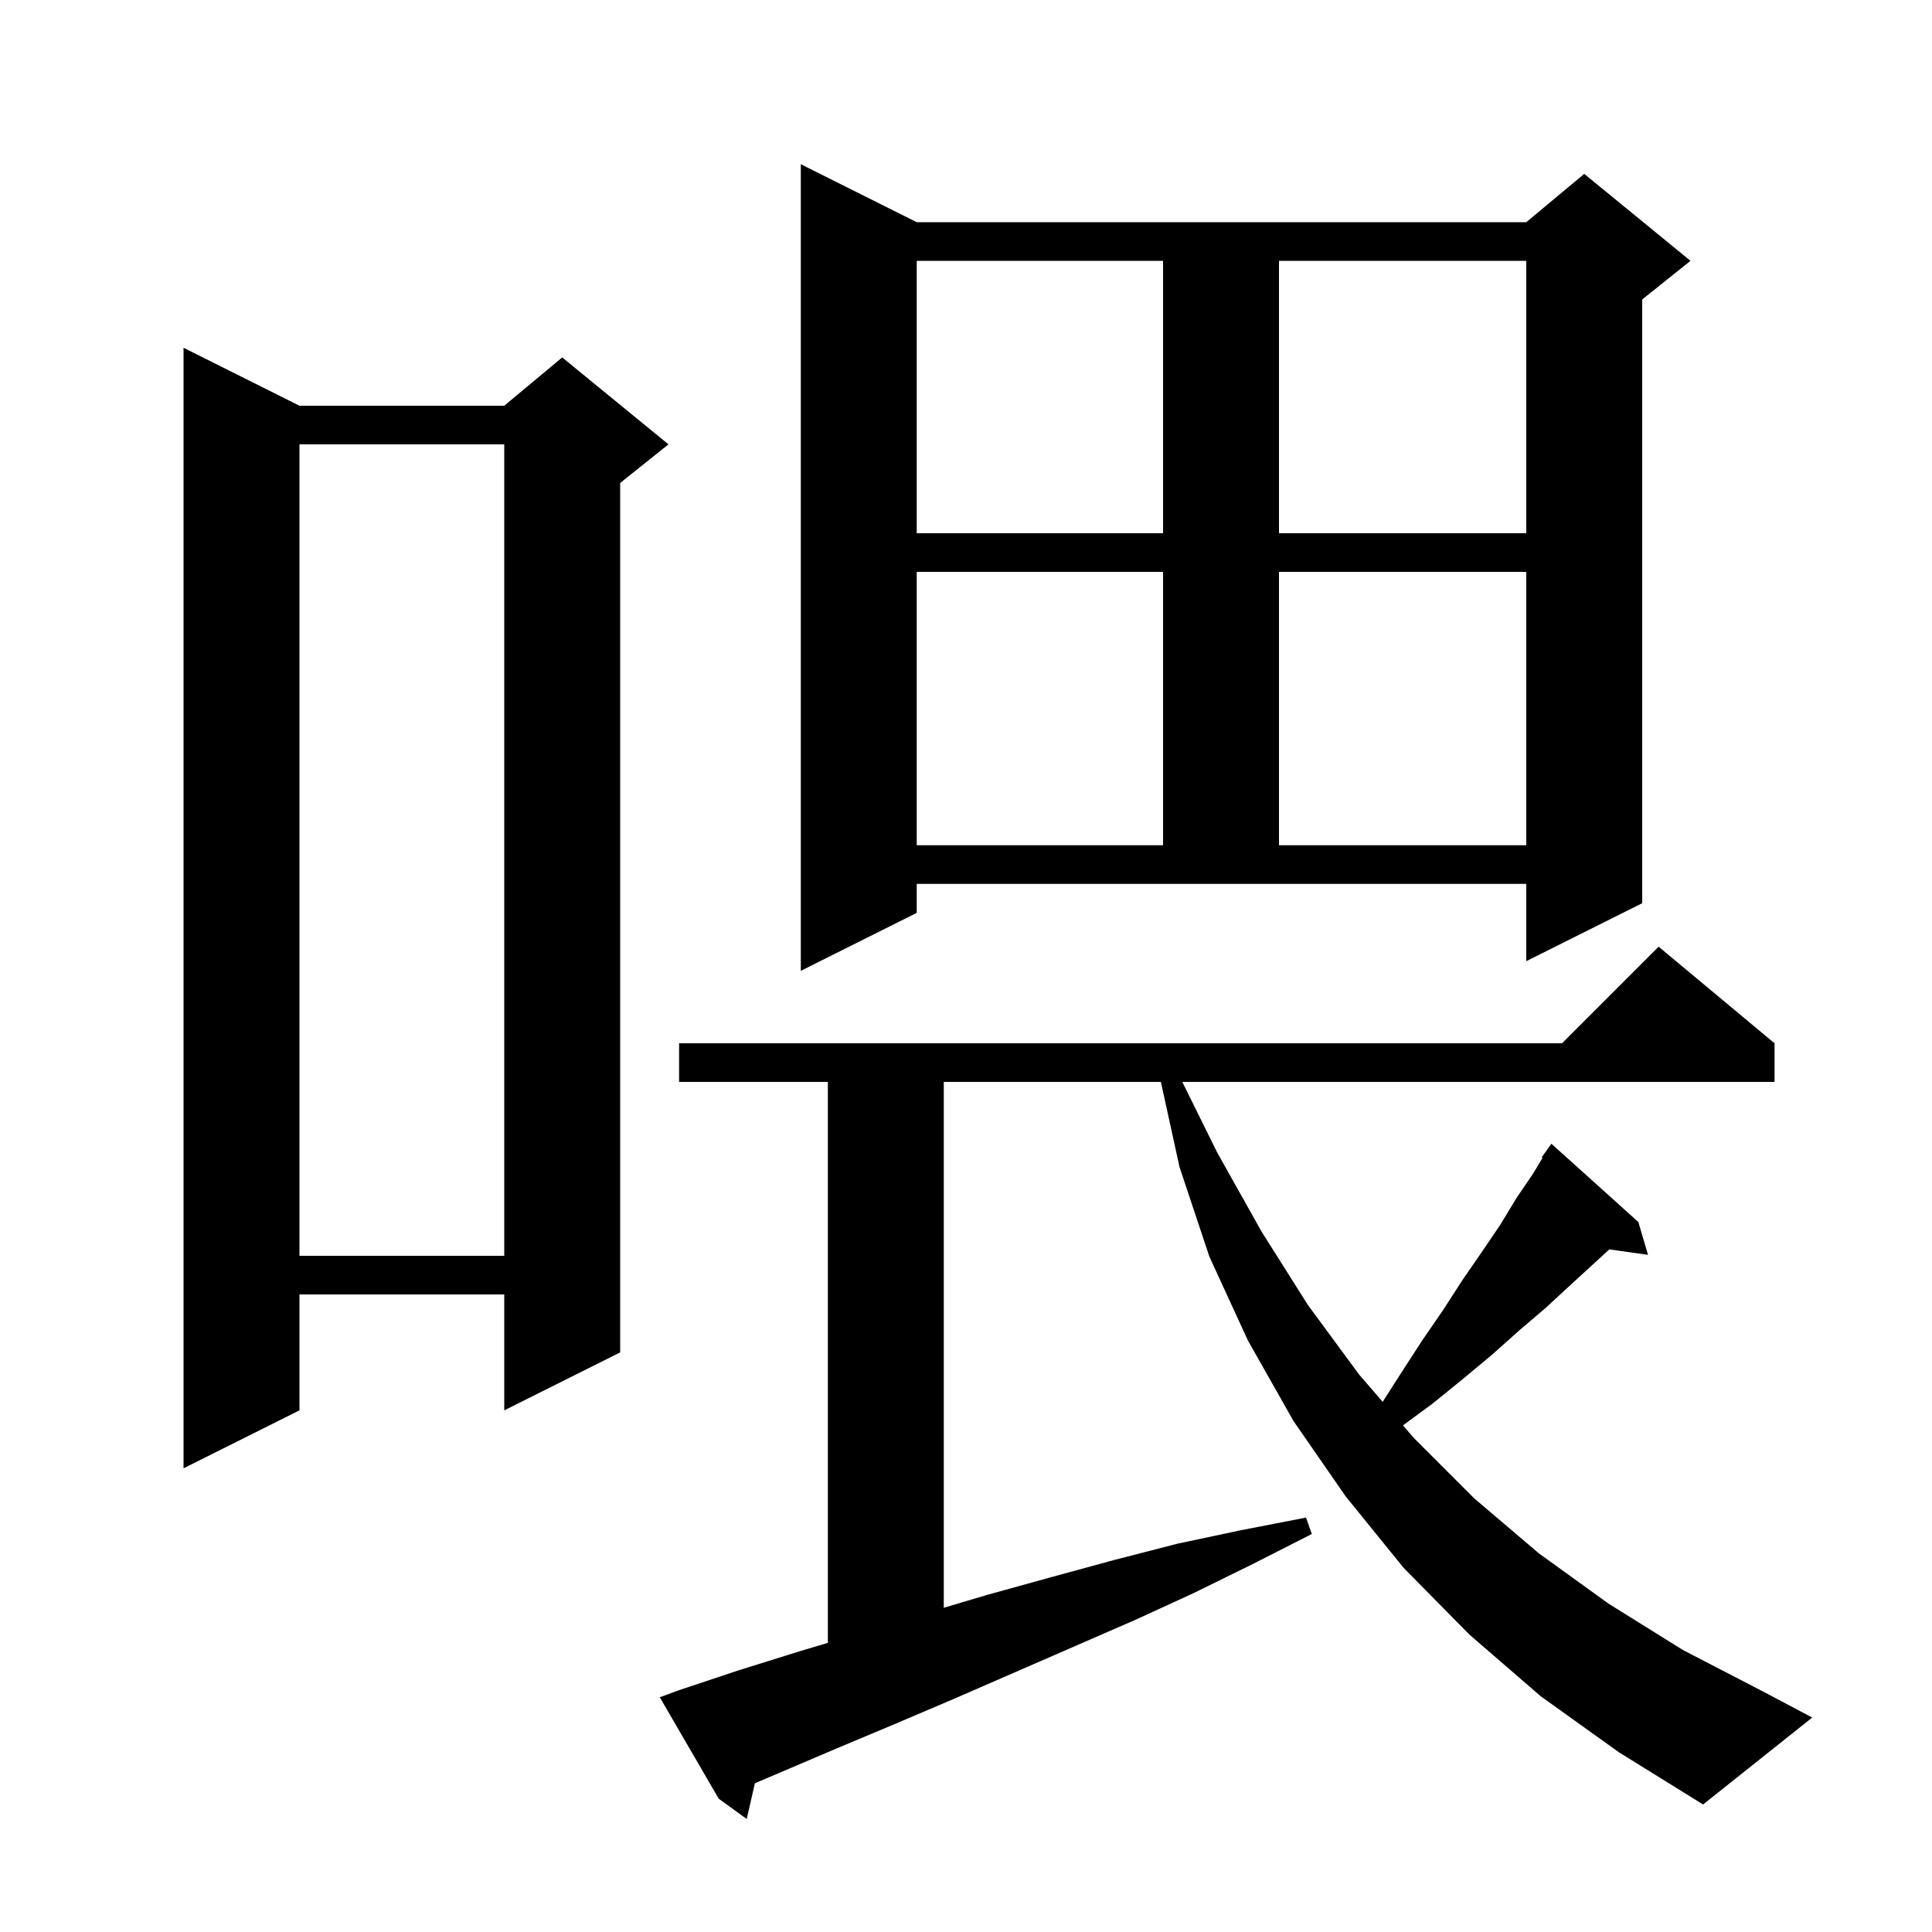 <svg xmlns="http://www.w3.org/2000/svg" xmlns:xlink="http://www.w3.org/1999/xlink" version="1.1" baseProfile="full" viewBox="0 0 200 200" width="200" height="200">
<g fill="black">
<path d="M 159.5 175.6 L 152.1 169.2 L 145.3 162.3 L 139.3 154.9 L 133.9 147.1 L 129.2 138.8 L 125.2 130.1 L 122.1 120.8 L 120.175 112.0 L 97.7 112.0 L 97.7 166.436 L 102.2 165.1 L 108.7 163.3 L 115.3 161.5 L 121.9 159.8 L 128.5 158.4 L 135.2 157.1 L 135.8 158.8 L 129.7 161.9 L 123.6 164.9 L 117.5 167.7 L 98.9 175.8 L 92.8 178.4 L 86.6 181.0 L 78.145 184.604 L 77.3 188.3 L 74.4 186.2 L 68.3 175.7 L 70.2 175.0 L 76.5 172.9 L 82.9 170.9 L 85.7 170.069 L 85.7 112.0 L 70.3 112.0 L 70.3 108.0 L 161.7 108.0 L 171.7 98.0 L 183.7 108.0 L 183.7 112.0 L 122.392 112.0 L 126.0 119.3 L 130.6 127.5 L 135.4 135.1 L 140.7 142.3 L 143.135 145.119 L 145.0 142.2 L 147.2 138.8 L 149.4 135.6 L 151.4 132.5 L 153.4 129.6 L 155.3 126.8 L 157.0 124.0 L 158.7 121.5 L 159.686 119.857 L 159.6 119.8 L 160.6 118.4 L 169.6 126.5 L 170.6 129.9 L 166.595 129.338 L 162.6 133.0 L 160.0 135.4 L 157.3 137.7 L 154.5 140.2 L 151.5 142.7 L 148.3 145.3 L 145.236 147.553 L 146.4 148.9 L 152.6 155.1 L 159.3 160.8 L 166.5 166.0 L 174.2 170.8 L 182.5 175.1 L 187.6 177.8 L 176.3 186.8 L 167.6 181.4 Z M 31.0 42.0 L 52.2 42.0 L 58.2 37.0 L 69.2 46.0 L 64.2 50.0 L 64.2 140.0 L 52.2 146.0 L 52.2 134.0 L 31.0 134.0 L 31.0 146.0 L 19.0 152.0 L 19.0 36.0 Z M 31.0 46.0 L 31.0 130.0 L 52.2 130.0 L 52.2 46.0 Z M 94.9 94.5 L 82.9 100.5 L 82.9 17.0 L 94.9 23.0 L 158.0 23.0 L 164.0 18.0 L 175.0 27.0 L 170.0 31.0 L 170.0 93.5 L 158.0 99.5 L 158.0 91.5 L 94.9 91.5 Z M 94.9 59.2 L 94.9 87.5 L 120.4 87.5 L 120.4 59.2 Z M 132.4 59.2 L 132.4 87.5 L 158.0 87.5 L 158.0 59.2 Z M 94.9 27.0 L 94.9 55.2 L 120.4 55.2 L 120.4 27.0 Z M 132.4 27.0 L 132.4 55.2 L 158.0 55.2 L 158.0 27.0 Z " />
</g>
</svg>
